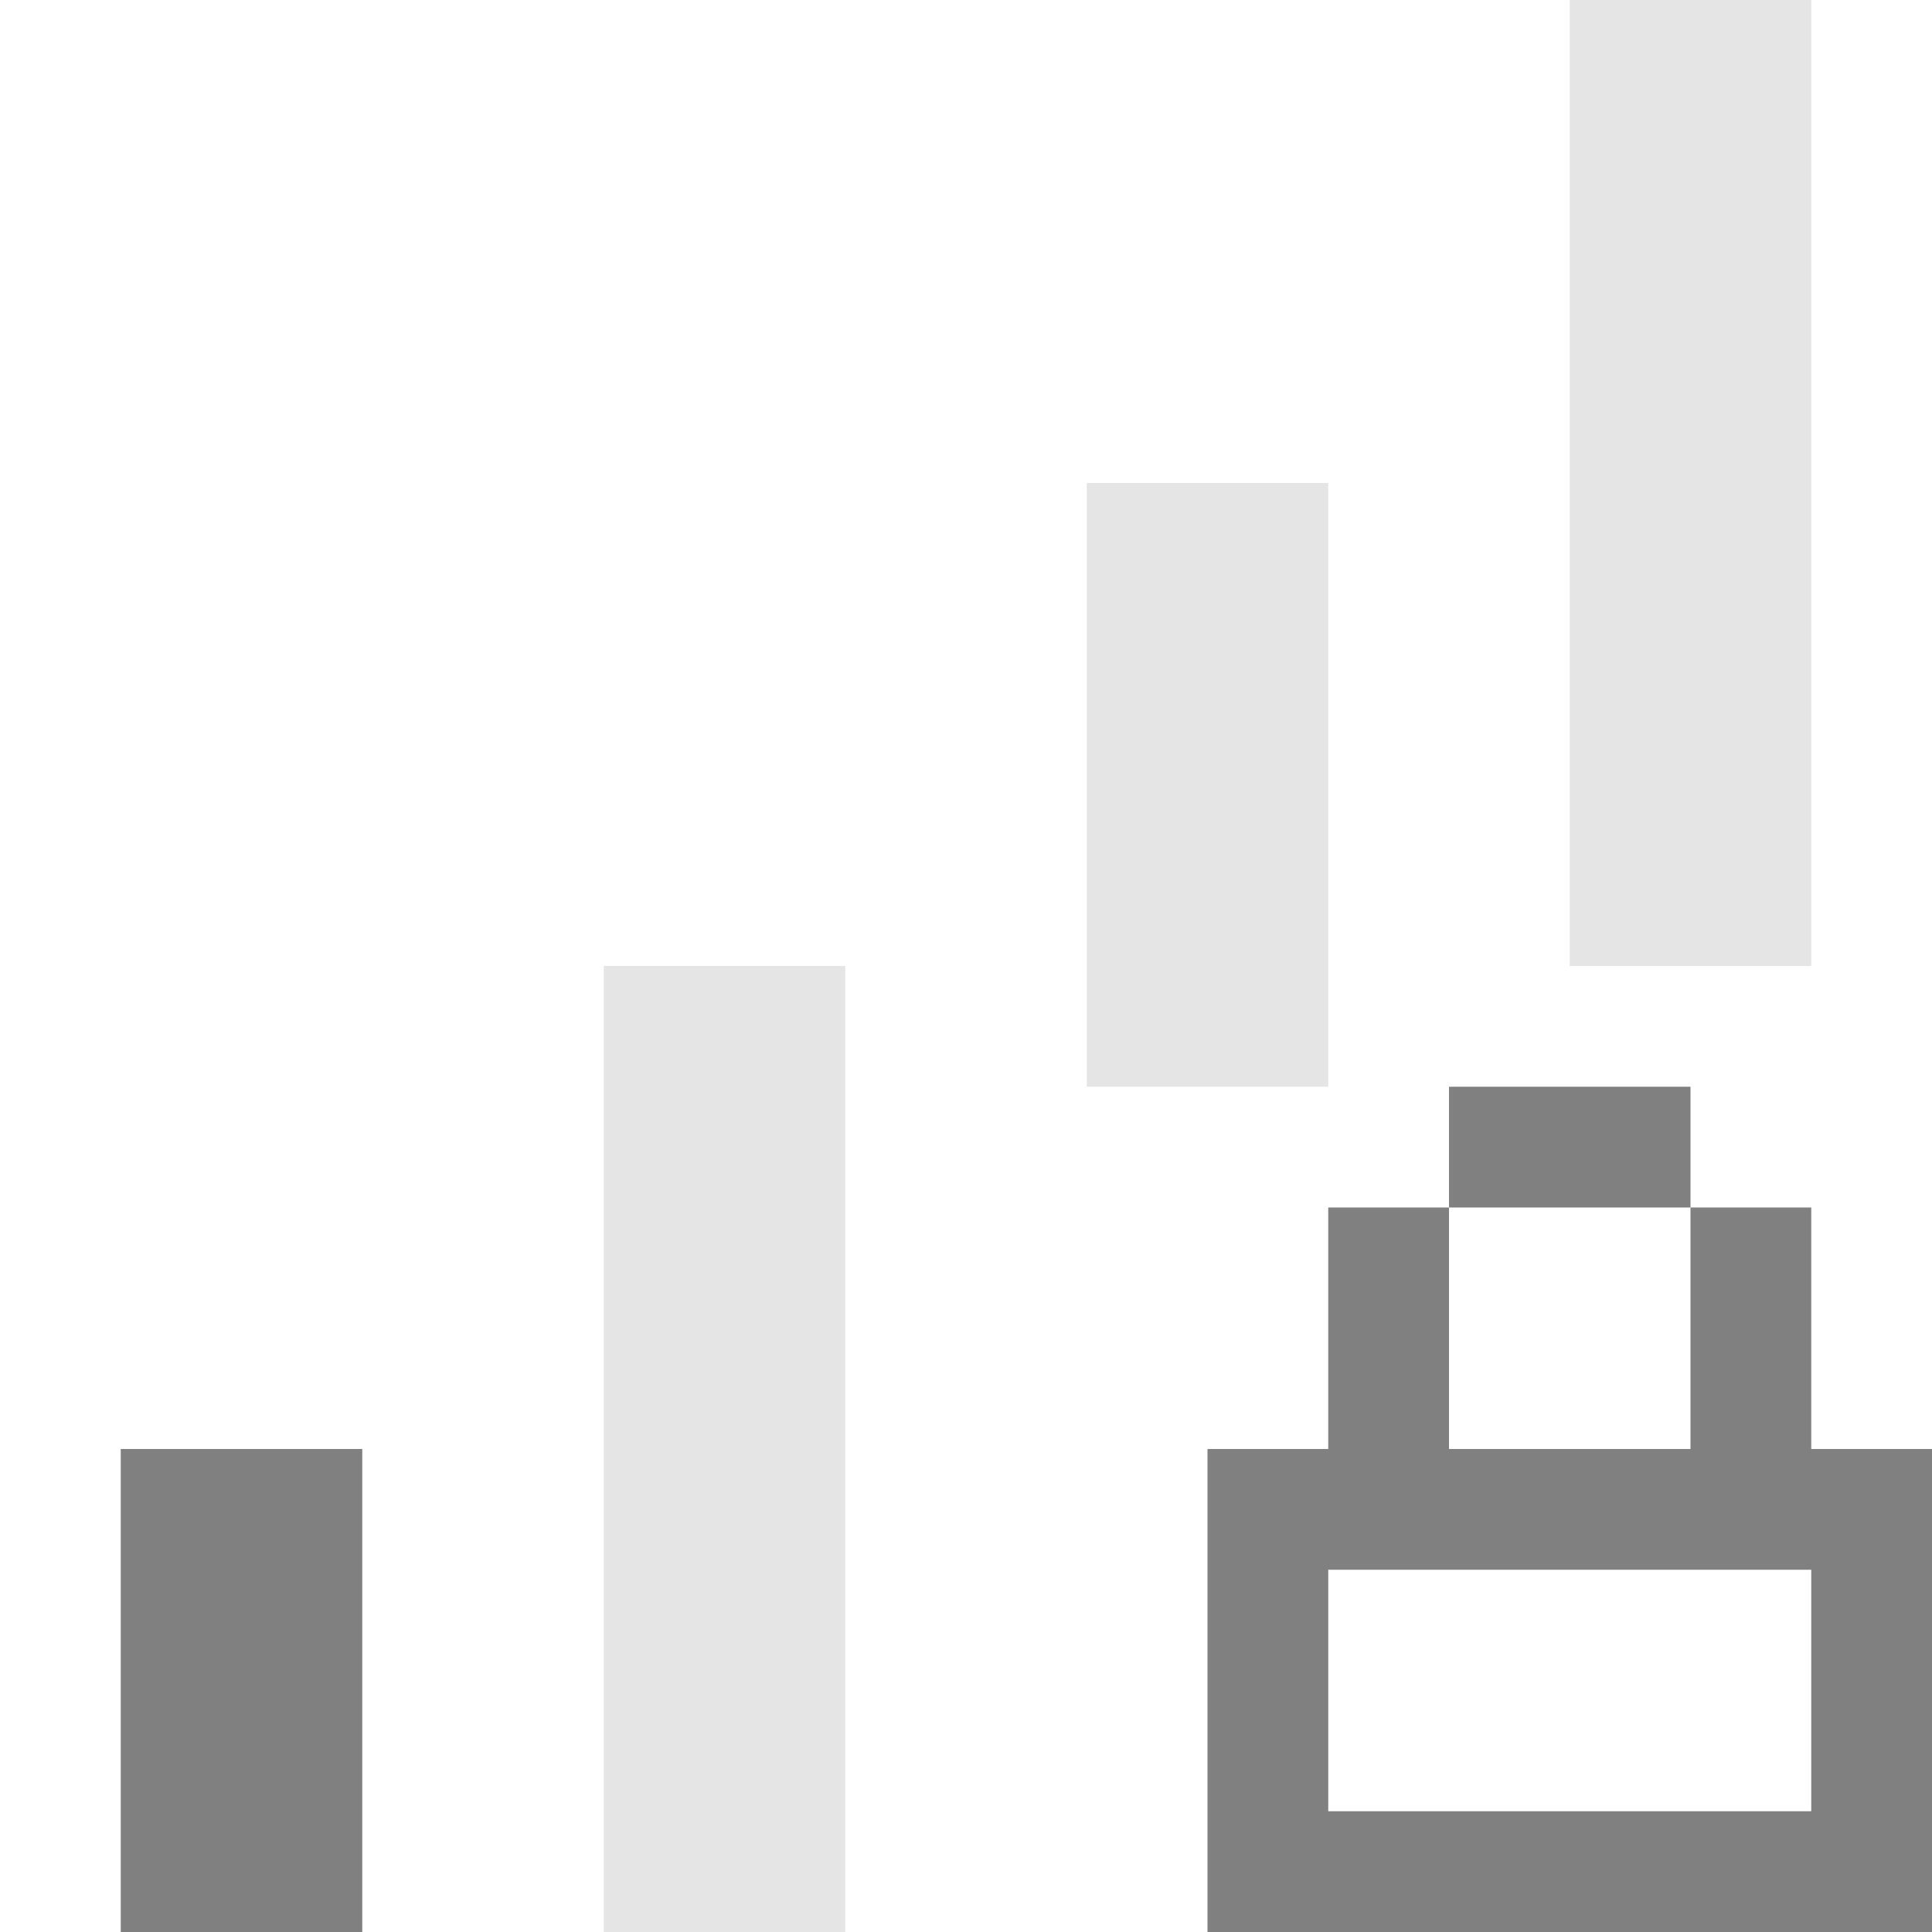 <?xml version="1.0" encoding="utf-8"?>
<!-- Generator: Adobe Illustrator 21.0.0, SVG Export Plug-In . SVG Version: 6.00 Build 0)  -->
<svg version="1.1" id="图层_20" xmlns="http://www.w3.org/2000/svg" xmlns:xlink="http://www.w3.org/1999/xlink" x="0px" y="0px"
	 viewBox="0 0 16 16" style="enable-background:new 0 0 16 16;" xml:space="preserve">
<style type="text/css">
	.st0{opacity:0.2;fill:#808080;enable-background:new    ;}
	.st1{fill:#808080;}
</style>
<title>16</title>
<g id="_16">
	<rect x="13" class="st0" width="2" height="8"/>
	<rect x="1" y="12" class="st1" width="2" height="4"/>
	<rect x="5" y="8" class="st0" width="2" height="8"/>
	<rect x="9" y="4" class="st0" width="2" height="5"/>
	<rect x="12" y="9" class="st1" width="2" height="1"/>
	<path class="st1" d="M15,12v-2h-1v2h-2v-2h-1v2h-1v4h6v-4H15z M15,15h-4v-2h4V15z"/>
</g>
</svg>
